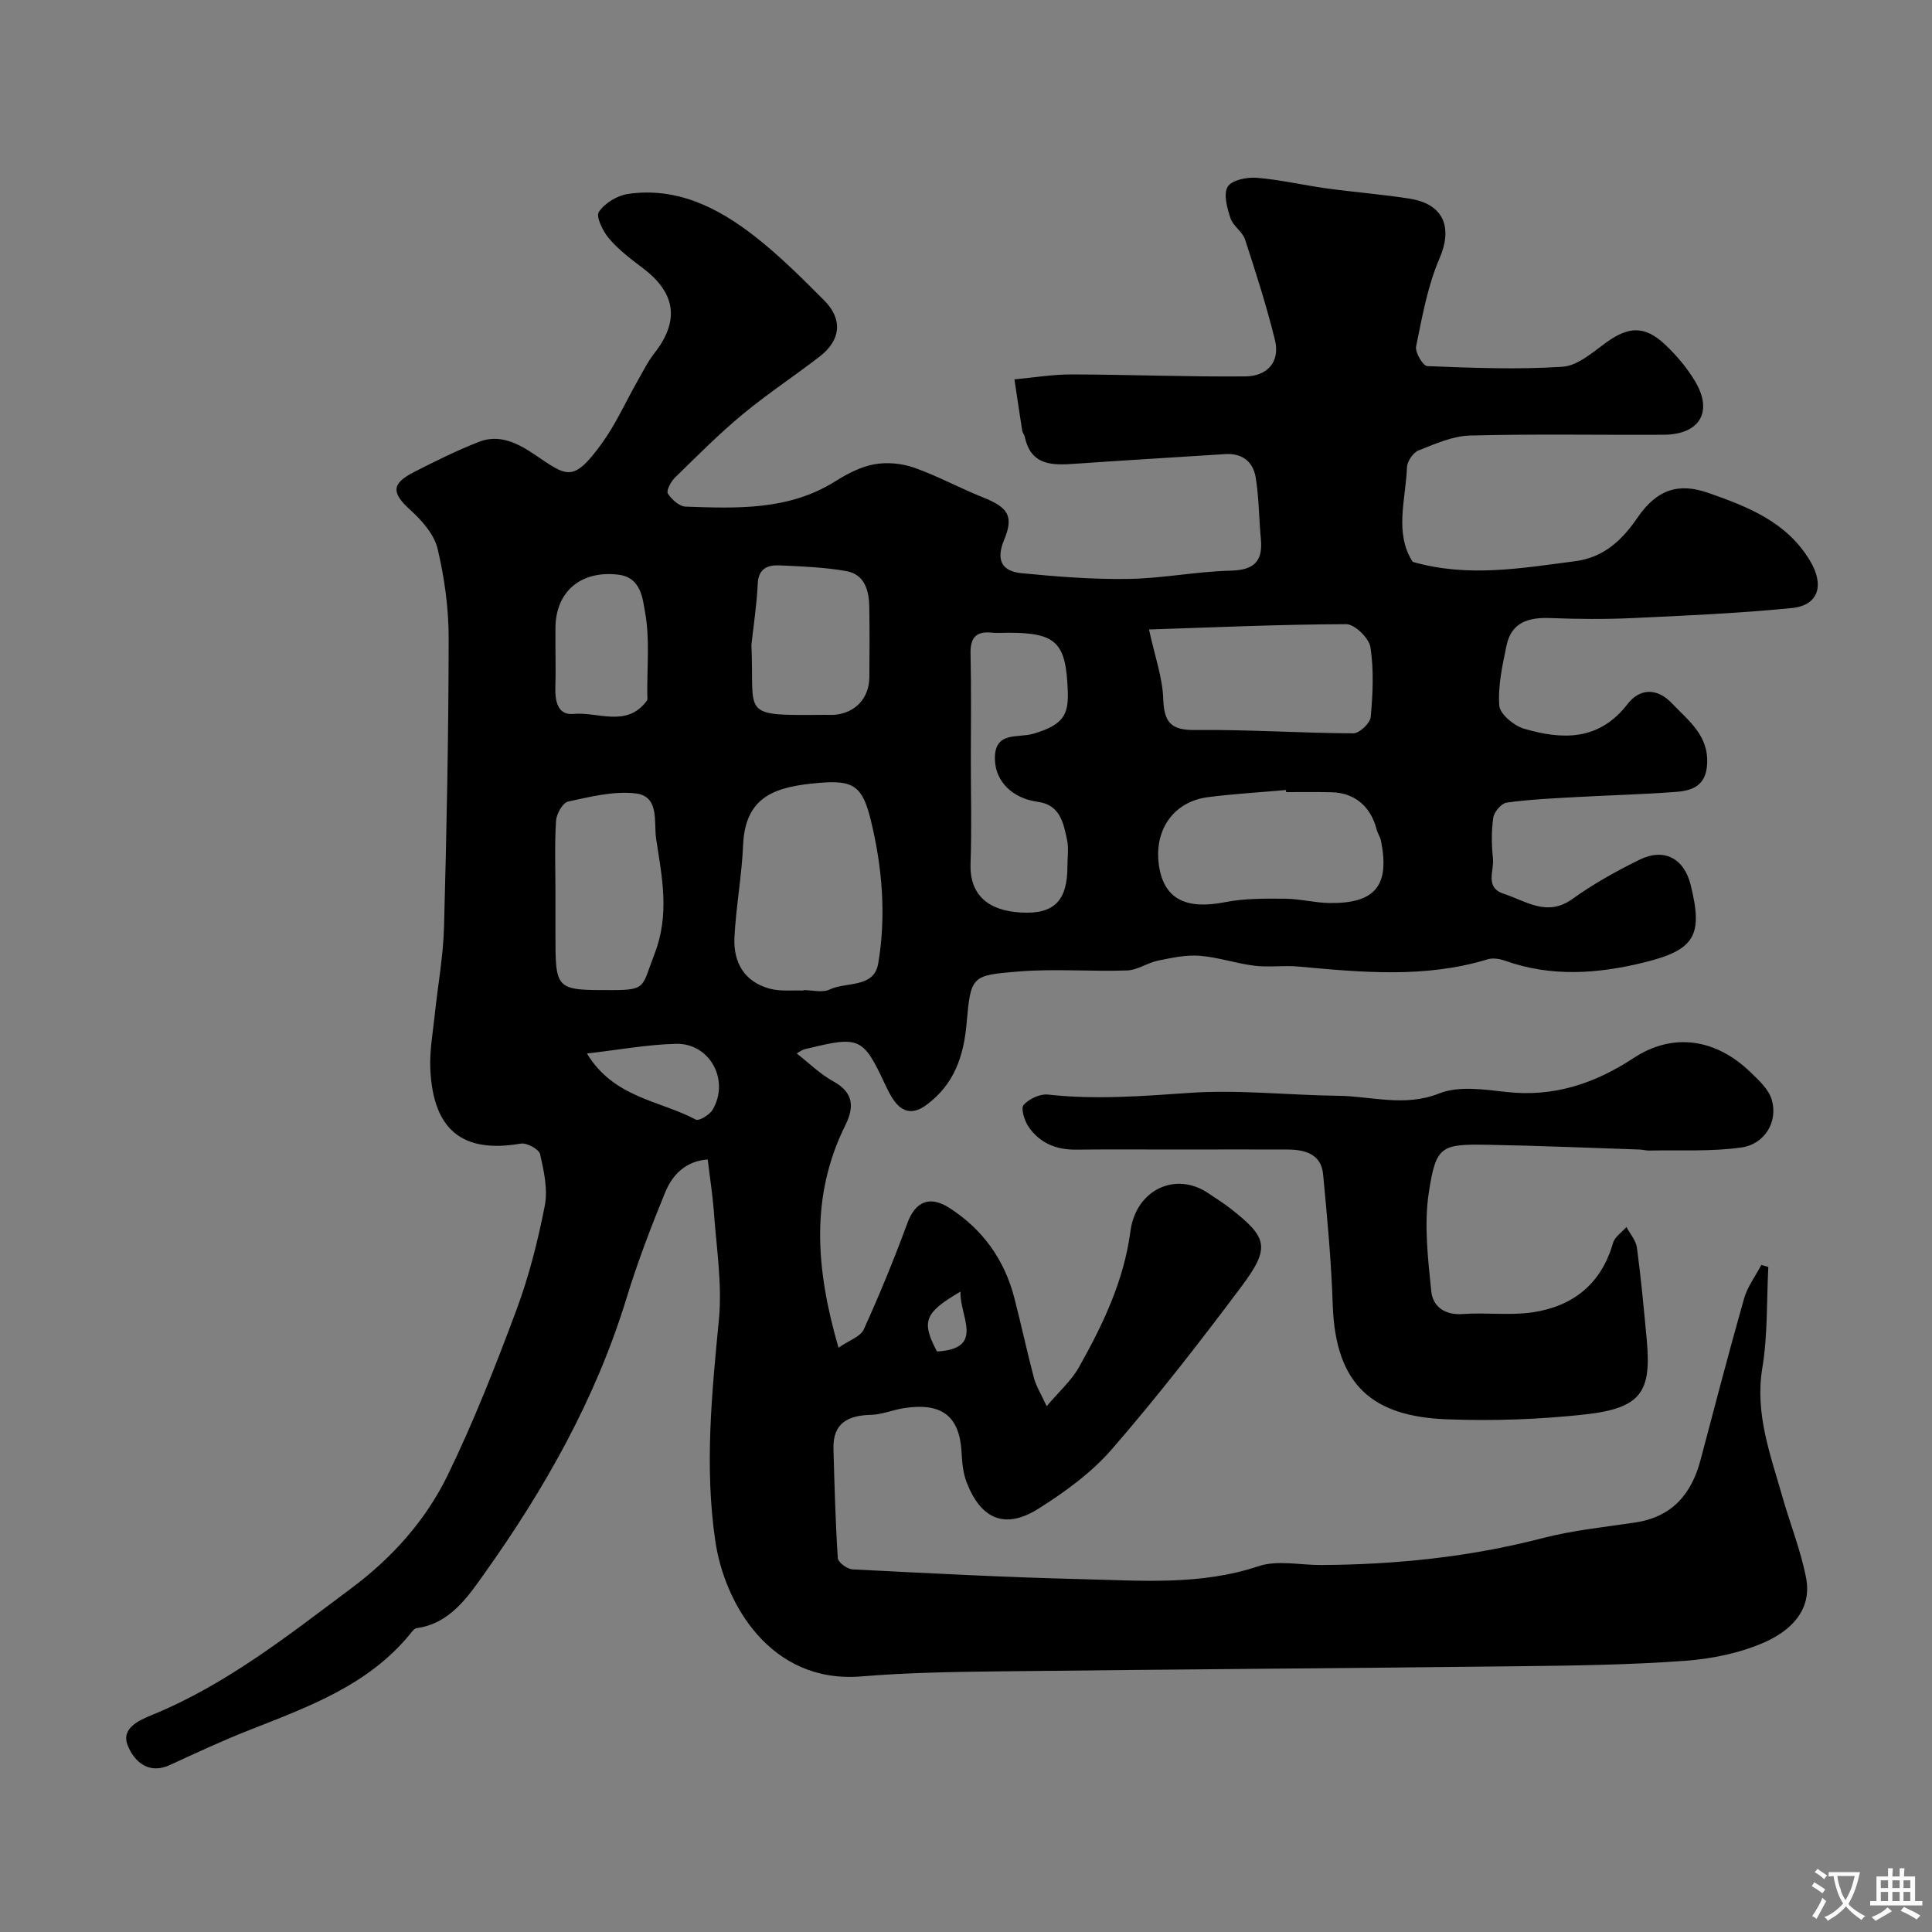 <svg enable-background="new 0 0 400 400" viewBox="0 0 400 400" xmlns="http://www.w3.org/2000/svg"><rect x="0" y="0" width="400" height="400" fill="#808080" stroke="none"/><path d="m146.53 240.06c-4.52.3-7.3 3.12-8.82 6.83-2.95 7.18-5.73 14.47-8 21.89-6.37 20.85-16.98 39.55-29.5 57.12-3.32 4.66-7.06 10.27-13.96 11.19-.48.06-.94.72-1.31 1.17-8.69 10.66-21.07 15.1-33.28 19.92-5.57 2.19-11.01 4.72-16.45 7.23-4.58 2.12-7.49-.87-8.76-4.02-1.44-3.57 2.27-5.2 5.13-6.37 15.29-6.27 28.08-16.42 41.15-26.18 8.47-6.32 15.42-14.08 19.97-23.44 5.39-11.08 9.91-22.62 14.22-34.18 2.59-6.96 4.44-14.27 5.87-21.58.66-3.39-.18-7.21-.97-10.69-.23-1.02-2.76-2.39-3.99-2.18-12.04 2.07-18.17-2.75-18.74-15.49-.17-3.74.54-7.52.93-11.27.63-6.02 1.75-12.03 1.91-18.06.54-19.93.94-39.87.96-59.8.01-6.18-.86-12.49-2.28-18.5-.7-2.97-3.21-5.85-5.59-8-3.98-3.6-4.09-5.49.8-7.97 4.36-2.22 8.76-4.41 13.31-6.19 4.23-1.66 7.94.2 11.5 2.58 6.71 4.5 7.93 6.07 13.97-2.26 2.9-4 4.94-8.62 7.4-12.94 1.12-1.96 2.13-4.02 3.51-5.78 5.19-6.64 4.43-12.38-2.33-17.51-2.49-1.89-5.04-3.81-7.05-6.15-1.28-1.49-2.8-4.56-2.15-5.55 1.21-1.82 3.83-3.41 6.06-3.73 10.11-1.46 18.62 2.84 26.25 8.8 5.12 4 9.77 8.65 14.37 13.27 3.85 3.86 3.44 8.19-.91 11.56-5.3 4.1-10.93 7.79-16.08 12.07-4.89 4.06-9.4 8.61-13.95 13.06-.83.81-1.81 2.69-1.45 3.27.77 1.22 2.36 2.66 3.66 2.71 10.67.37 21.39.82 31.04-5.26 2.46-1.55 5.22-2.99 8.03-3.5 2.64-.48 5.69-.2 8.24.69 4.88 1.71 9.46 4.24 14.28 6.16 5.13 2.05 6.44 3.82 4.39 8.75-1.75 4.21-.53 6.53 3.56 6.94 7.37.72 14.8 1.31 22.2 1.19 7.04-.11 14.06-1.54 21.11-1.71 4.81-.12 6.71-1.87 6.27-6.55-.4-4.25-.39-8.55-1.07-12.74-.53-3.27-2.79-5.08-6.36-4.84-10.36.68-20.74 1.27-31.1 2-4.7.33-9.07.38-10.34-5.55-.1-.47-.48-.88-.55-1.35-.56-3.52-1.07-7.06-1.6-10.58 3.96-.36 7.93-1.03 11.89-1.02 11.98.03 23.96.52 35.94.41 4.42-.04 7.25-2.91 6.09-7.59-1.73-7-3.93-13.9-6.18-20.76-.53-1.62-2.48-2.78-3.01-4.4-.69-2.09-1.5-4.98-.58-6.52.82-1.37 3.98-2.02 6.01-1.85 4.86.39 9.66 1.53 14.51 2.2 5.67.78 11.39 1.22 17.04 2.1 7.24 1.12 9.07 5.98 6.26 12.48-2.45 5.69-3.55 12-4.81 18.13-.25 1.21 1.43 4.05 2.3 4.08 9.34.36 18.73.75 28.04.13 3.14-.21 6.25-3.03 9.09-5.07 4.56-3.28 7.91-3.47 12.08.44 2.37 2.23 4.56 4.82 6.23 7.61 3.8 6.35.99 11.06-6.49 11.1-13.36.07-26.73-.19-40.08.16-3.6.1-7.23 1.73-10.67 3.09-1.12.44-2.34 2.26-2.39 3.49-.26 6.71-2.66 13.62 1.19 19.58 11.42 3.28 22.46 1.31 33.63-.14 6.26-.81 9.99-4.77 12.91-9.02 3.97-5.78 8.4-7.31 14.67-5.12 8.24 2.89 16.27 6.02 21.08 14.11 2.97 5 1.75 9.18-3.8 9.73-10.98 1.09-22.03 1.57-33.06 2.08-5.65.26-11.34.21-17-.01-4.45-.17-8 .88-9 5.66-.86 4.1-1.81 8.36-1.51 12.46.13 1.77 3.06 4.19 5.15 4.8 7.93 2.31 15.51 2.54 21.41-5.12 2.48-3.21 6.05-3.46 9.21-.12 3.42 3.62 7.6 6.58 7.26 12.58-.25 4.46-3.05 5.47-6.41 5.73-6.92.53-13.87.69-20.8 1.08-4.77.27-9.56.48-14.28 1.14-1.09.15-2.6 1.91-2.78 3.1-.41 2.77-.37 5.67-.07 8.47.27 2.53-1.74 6.02 2.22 7.3 4.61 1.49 8.96 4.88 14.25 1.07 4.32-3.11 9.06-5.74 13.84-8.1 5.13-2.53 9.27-.29 10.63 5.22 2.58 10.45.91 13.45-9.75 16.06-9.52 2.33-19.12 3.02-28.64-.37-1.12-.4-2.55-.64-3.63-.31-12.97 3.96-26.1 2.7-39.26 1.5-2.98-.27-6.03.2-8.99-.16-3.84-.47-7.6-1.78-11.44-2.07-2.84-.22-5.79.44-8.63 1.02-2.17.45-4.21 1.95-6.35 2.02-7.49.26-15.04-.39-22.49.22-9.73.79-9.87.89-10.74 10.76-.6 6.87-2.62 12.65-8.3 16.85-3.1 2.3-5.4 1.38-7.22-1.64-.59-.98-1.08-2.03-1.57-3.06-4.27-9.11-5.23-9.55-15.35-7.07-.64.16-1.32.11-2.72 1.14 2.52 1.96 4.84 4.27 7.61 5.79 4.2 2.31 4.29 5.35 2.46 9.03-7.32 14.75-6.15 29.75-1.43 46.09 2.18-1.52 4.54-2.27 5.23-3.78 3.29-7.23 6.3-14.6 9.05-22.06 1.61-4.38 4.58-5.75 8.69-3.1 6.89 4.44 11.39 10.7 13.44 18.64 1.42 5.5 2.61 11.07 4.06 16.57.44 1.66 1.41 3.19 2.63 5.84 2.62-3.1 5.12-5.3 6.66-8.03 4.97-8.83 9.34-17.95 10.68-28.18 1.12-8.58 9.34-12.5 16.13-7.88 1.48 1.01 3.02 1.95 4.44 3.05 7.88 6.13 8.47 8.16 2.38 16.31-8.58 11.46-17.39 22.79-26.76 33.6-4.22 4.87-9.72 8.88-15.23 12.35-6.89 4.33-11.87 2.24-14.86-5.44-.75-1.93-.95-4.13-1.06-6.23-.4-7.51-4.09-10.4-12.06-9.13-2.25.36-4.45 1.32-6.69 1.37-4.78.11-7.92 1.71-7.77 7.04.21 7.55.41 15.1.9 22.63.06.87 1.94 2.26 3.03 2.32 15.86.81 31.72 1.65 47.6 2.03 12.2.29 24.45 1.33 36.48-2.69 3.9-1.3 8.6-.22 12.93-.24 15.48-.08 30.76-1.65 45.81-5.55 6.28-1.63 12.83-2.29 19.27-3.26 7.6-1.14 11.63-5.87 13.5-12.95 2.95-11.15 5.86-22.31 9.01-33.41.7-2.46 2.36-4.64 3.57-6.96.48.14.97.28 1.45.42-.36 6.97-.1 14.05-1.24 20.9-1.57 9.5 1.68 17.96 4.15 26.66 1.59 5.6 3.79 11.07 4.9 16.75 1.34 6.86-3.37 11.11-8.69 13.44-5.09 2.23-10.89 3.4-16.47 3.8-11.23.82-22.52.98-33.79 1.11-36.1.42-72.2.65-108.3 1.07-9.44.11-18.9.26-28.29 1.04-18.92 1.58-28.38-15.16-30.27-27.95-2.27-15.32-.75-30.58.73-45.91.72-7.48-.56-15.16-1.07-22.74-.28-3.4-.82-6.8-1.24-10.42zm19.8-34.97c0-.03 0-.06 0-.1 1.83 0 3.94.59 5.43-.12 3.45-1.65 9.19-.24 10.06-5.37 1.68-9.89.86-19.89-1.51-29.61-1.73-7.11-3.54-8.43-10.76-7.8-8.73.76-15.26 2.53-15.7 12.88-.27 6.36-1.46 12.68-1.79 19.05-.27 5.18 2.01 9.25 7.32 10.68 2.2.59 4.63.29 6.95.39zm99.95-41.09c-.01-.14-.03-.29-.04-.43-5.4.48-10.83.78-16.2 1.48-7.29.96-11.37 7.14-10 14.7 1.18 6.5 5.7 8.59 13.63 7.03 4.02-.79 8.24-.74 12.36-.71 3.09.02 6.16.85 9.25.89 9.47.12 12.5-3.63 10.63-12.92-.16-.78-.68-1.48-.88-2.26-1.2-4.78-4.56-7.65-9.29-7.75-3.14-.08-6.3-.03-9.46-.03zm-28.39-33.67c1.24 5.69 2.79 9.96 2.94 14.28.17 4.8 1.44 6.59 6.58 6.53 10.92-.12 21.85.64 32.78.69 1.25.01 3.48-2.09 3.6-3.37.44-4.79.67-9.72-.05-14.45-.29-1.88-3.27-4.79-5.01-4.78-13.83.04-27.66.67-40.84 1.1zm-36.89 27.43c0 6.98.2 13.98-.06 20.95-.24 6.43 3.46 9.83 10.47 10.22 6.93.38 9.59-2.52 9.59-9.59 0-1.83.29-3.72-.08-5.47-.74-3.5-1.45-7.24-6.05-7.86-5.21-.71-8.71-4.13-8.88-8.65-.23-6.08 4.68-4.48 7.97-5.45 6.31-1.86 7.29-4.02 7.11-8.86-.36-9.95-2.29-12.05-12.28-12.05-1.16 0-2.34.1-3.49-.02-3.25-.32-4.43 1.08-4.36 4.32.17 7.49.06 14.97.06 22.46zm-86 27.15v8.49c0 11.61 0 11.61 11.71 11.59 7.23-.01 6.16-.71 8.78-7.43 3.24-8.33 1.54-16.04.35-23.94-.5-3.33.77-8.76-4.22-9.35-4.55-.54-9.39.69-13.99 1.68-1.11.24-2.42 2.55-2.51 3.97-.31 4.99-.12 10-.12 14.99zm40.57-51.36c.69 14.73-2.66 14.59 15.28 14.45.67-.01 1.34.05 1.99-.01 4.29-.41 7.11-3.46 7.15-7.77.04-4.82.06-9.64-.01-14.46-.05-3.47-.92-6.85-4.81-7.53-4.51-.79-9.14-.97-13.72-1.17-2.43-.11-4.42.56-4.57 3.79-.19 4.24-.85 8.47-1.31 12.7zm-40.57.54c0 2.66.08 5.32-.02 7.98-.1 2.88.37 6.06 3.74 5.74 5.09-.48 11.01 2.89 15.17-2.69.25-.33.12-.97.12-1.47-.05-5.66.55-11.45-.46-16.93-.5-2.71-.78-7.17-5.53-7.74-7.75-.93-13.02 3.49-13.02 11.13zm6.52 84.03c5.58 9.21 15.09 9.71 22.54 13.68.65.35 2.86-.98 3.48-2.04 3.6-6.14-.59-13.85-7.65-13.65-5.92.16-11.81 1.25-18.37 2.01zm77.35 49.29c-7.5 4.38-8.16 6.17-4.88 12.4 10.12-.56 4.58-7.42 4.88-12.4z" fill="#000001"/><path d="m244.22 238c-7.16 0-14.33-.05-21.49.02-4.08.04-7.47-1.38-9.76-4.7-.86-1.25-1.66-3.83-1.05-4.54 1.11-1.27 3.4-2.34 5.05-2.16 9.8 1.09 19.48.33 29.28-.35 10.19-.71 20.51.48 30.78.6 6.95.08 13.75 2.37 20.96-.49 4.04-1.61 9.26-.81 13.86-.3 9.81 1.1 18.25-1.7 26.39-7.04 8.13-5.34 17.01-3.99 24.16 2.93 1.73 1.67 3.78 3.55 4.42 5.7 1.34 4.5-1.39 9.22-6.32 9.91-6.26.88-12.7.49-19.06.63-.65.01-1.31-.19-1.96-.21-10.43-.35-20.86-.8-31.3-.98-9.82-.17-10.86.15-12.35 9.82-1.03 6.67-.19 13.72.5 20.53.31 3.03 2.71 4.97 6.47 4.69 4.8-.36 9.72.34 14.46-.35 8.39-1.23 14.26-5.86 16.7-14.37.36-1.26 1.82-2.21 2.78-3.3.75 1.42 1.97 2.79 2.17 4.28.85 6.34 1.44 12.71 2.03 19.07.98 10.65-1.02 14.14-12.66 15.44-9.52 1.06-19.2 1.39-28.77 1.02-15.2-.58-23.02-6.94-23.58-23.68-.3-9.04-1.14-18.07-2-27.08-.4-4.12-3.7-5.06-7.22-5.09-7.49-.04-14.99 0-22.49 0z" fill="#000001"/><g fill="#fafbfa"><path d="m377.9 391.2c-.2.3-.4.5-.6.8-.7-.6-1.4-1-2.2-1.5.2-.3.4-.5.5-.8.6.4 1.4.8 2.3 1.5zm-1.8 6.1c-.2-.2-.5-.4-.9-.6.4-.6.8-1.2 1.2-1.9s.7-1.3.9-1.9c.3.3.5.5.8.7-.7 1.3-1.4 2.6-2 3.7zm2.2-9c-.3.3-.5.5-.6.8-.6-.6-1.3-1.1-2-1.5.3-.3.5-.5.6-.7.6.5 1.3.9 2 1.4zm.3.2v-.9h2 4.5c-.3 1.3-.6 2.5-1 3.6s-.9 2.1-1.4 3c.4.5 1 1 1.6 1.4s1.2.8 1.9 1.1c-.3.2-.5.4-.8.8-.4-.3-1-.7-1.6-1.2s-1.2-1.1-1.6-1.6c-.5.6-1.1 1.1-1.7 1.6s-1.4.9-2.1 1.4c-.1-.3-.3-.5-.7-.8.6-.2 1.2-.5 1.9-1s1.4-1.1 2-1.8c-.5-.8-.9-1.6-1.2-2.5s-.6-2-.8-3.2c-.4.1-.7.1-1 .1zm2.5 2.7c.2 1 .7 1.7 1 2.2.3-.5.6-1.1 1-2s.6-1.9.9-3h-3.2-.4c.1.9.3 1.8.7 2.8z"/><path d="m396.5 388.5v1.5 3.6h1.5v.9c-.4 0-1 0-1.7 0h-7.9c-.5 0-.9 0-1.2 0v-.9h1.3v-3.5c0-.7 0-1.2 0-1.6h2.4c0-.8 0-1.4 0-1.7h1c0 .3-.1.8-.1 1.7h1.5c0-.8 0-1.4 0-1.7h1c0 .3-.1.9-.1 1.7zm-8.2 9.2c-.2-.3-.5-.5-.8-.8.8-.3 1.4-.6 1.9-.9s1-.7 1.4-1.1c.3.3.6.5.9.8-1.6 1-2.8 1.6-3.4 2zm2.6-6.8v-1.6h-1.5v1.6zm0 2.7v-1.9h-1.5v1.9zm2.4-2.7v-1.6h-1.5v1.6zm0 2.7v-1.9h-1.5v1.9zm.2 2 .7-.8c.4.2.9.5 1.6.8s1.3.7 1.8 1c-.3.3-.5.5-.8.8-.4-.3-1.5-1-3.3-1.8zm2-4.7v-1.6h-1.4v1.6zm0 2.7v-1.9h-1.4v1.9z"/></g></svg>